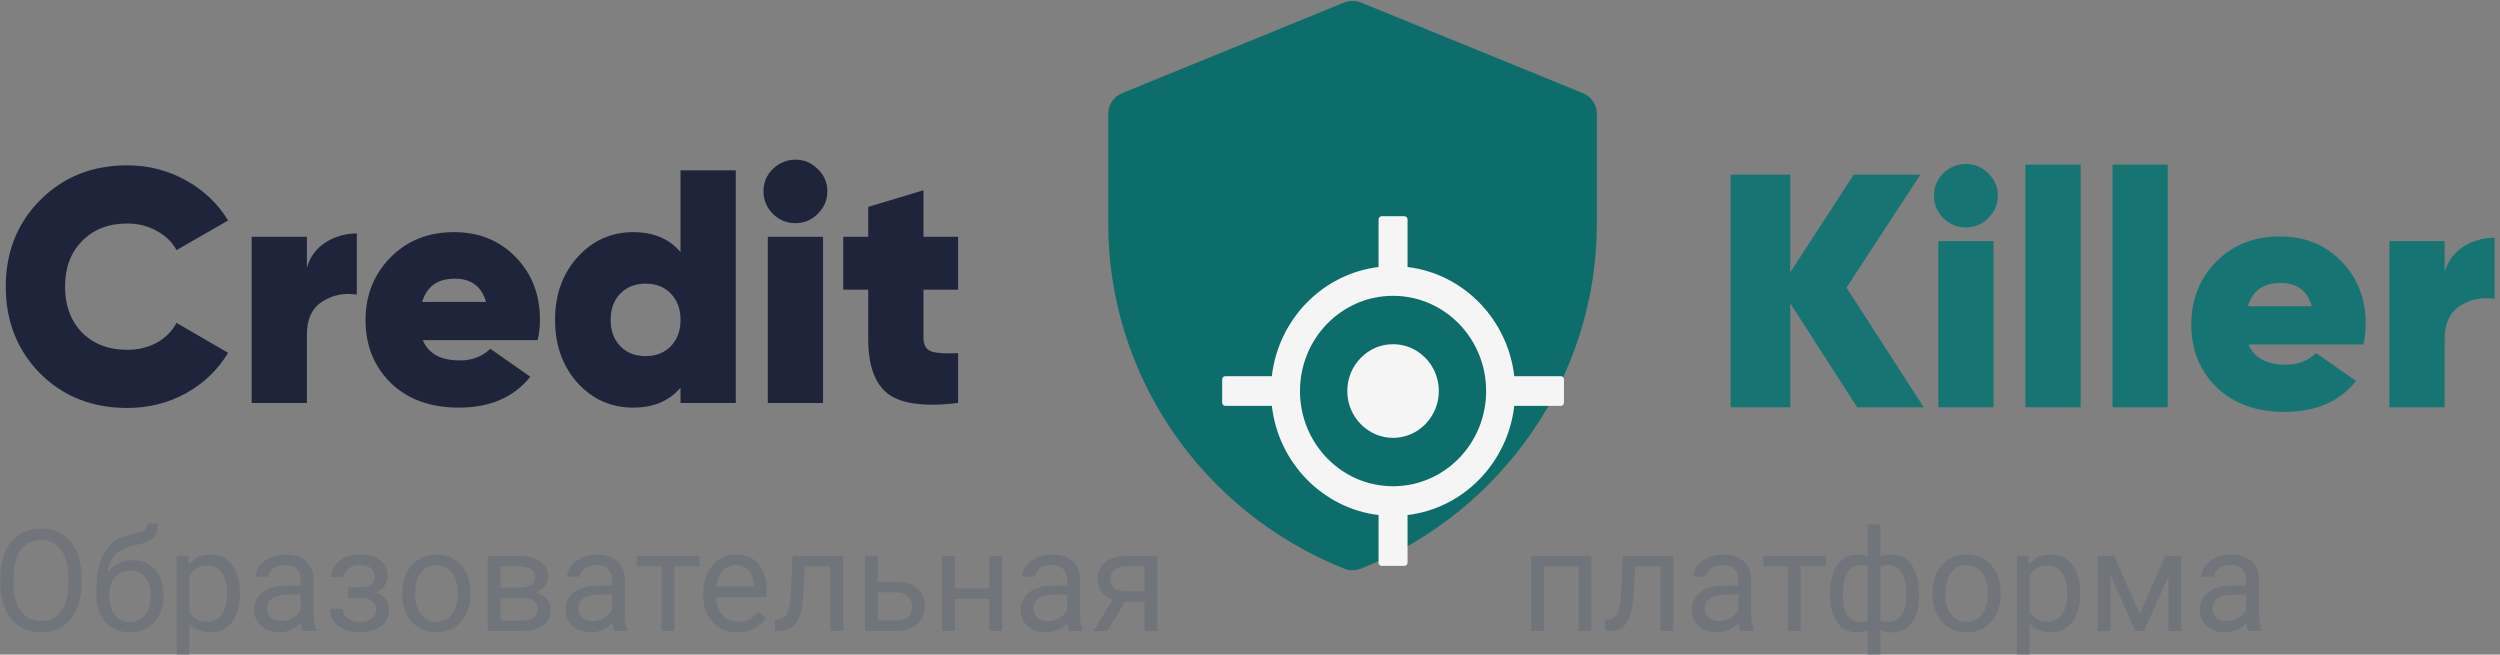 <svg width="317" height="83" viewBox="0 0 317 83" fill="none" xmlns="http://www.w3.org/2000/svg">
<rect x="0" y="0" width="317" height="83" fill="#808080" stroke="none"/>
<g clip-path="url(#clip0)">
<path d="M243.924 51.639H235.484L227.001 38.448V51.639H219.447V22.138H227.001V34.529L235.062 22.138H243.503L234.133 36.467L243.924 51.639ZM252.106 27.659C251.317 28.446 250.375 28.839 249.278 28.839C248.181 28.839 247.225 28.446 246.408 27.659C245.62 26.845 245.227 25.889 245.227 24.793C245.227 23.698 245.62 22.756 246.408 21.97C247.225 21.183 248.181 20.79 249.278 20.79C250.375 20.79 251.317 21.183 252.106 21.97C252.922 22.756 253.33 23.698 253.33 24.793C253.33 25.889 252.922 26.845 252.106 27.659ZM245.775 51.639V30.567H252.78V51.639H245.775ZM256.82 51.639V20.874H263.827V51.639H256.82ZM267.866 51.639V20.874H274.872V51.639H267.866ZM285.116 43.674C285.819 45.388 287.395 46.245 289.843 46.245C291.362 46.245 292.642 45.753 293.683 44.77L298.747 48.31C296.666 50.923 293.641 52.229 289.674 52.229C286.1 52.229 283.231 51.19 281.064 49.111C278.926 47.003 277.857 44.348 277.857 41.145C277.857 37.971 278.912 35.315 281.022 33.18C283.132 31.045 285.819 29.977 289.083 29.977C292.235 29.977 294.837 31.031 296.89 33.138C298.944 35.245 299.971 37.886 299.971 41.061C299.971 41.988 299.873 42.859 299.676 43.674H285.116ZM285.031 38.828H293.135C292.572 36.861 291.249 35.877 289.167 35.877C287.001 35.877 285.622 36.861 285.031 38.828ZM309.985 34.487C310.379 33.11 311.167 32.042 312.35 31.284C313.531 30.525 314.853 30.146 316.316 30.146V37.9C314.712 37.647 313.249 37.942 311.927 38.785C310.633 39.628 309.985 41.005 309.985 42.915V51.639H302.98V30.567H309.985V34.487Z" fill="#167572"/>
<path d="M16.137 51.729C11.691 51.729 8.005 50.268 5.079 47.346C2.181 44.396 0.732 40.73 0.732 36.347C0.732 31.964 2.181 28.311 5.079 25.389C8.005 22.439 11.691 20.964 16.137 20.964C18.809 20.964 21.285 21.596 23.564 22.86C25.843 24.125 27.63 25.825 28.924 27.96L22.383 31.711C21.82 30.671 20.976 29.857 19.85 29.267C18.753 28.648 17.515 28.339 16.137 28.339C13.773 28.339 11.86 29.084 10.397 30.573C8.962 32.034 8.245 33.958 8.245 36.347C8.245 38.735 8.962 40.673 10.397 42.163C11.86 43.624 13.773 44.354 16.137 44.354C17.515 44.354 18.753 44.059 19.85 43.469C20.976 42.851 21.82 42.008 22.383 40.94L28.924 44.733C27.63 46.897 25.843 48.611 23.564 49.875C21.313 51.111 18.837 51.729 16.137 51.729ZM38.915 33.944C39.309 32.568 40.097 31.5 41.279 30.741C42.461 29.983 43.783 29.604 45.246 29.604V37.358C43.642 37.105 42.179 37.4 40.857 38.243C39.563 39.086 38.915 40.463 38.915 42.373V51.097H31.91V30.025H38.915V33.944ZM53.611 43.132C54.314 44.846 55.89 45.703 58.338 45.703C59.857 45.703 61.137 45.211 62.178 44.228L67.243 47.768C65.16 50.381 62.136 51.687 58.169 51.687C54.596 51.687 51.726 50.648 49.559 48.568C47.421 46.461 46.352 43.806 46.352 40.603C46.352 37.428 47.407 34.773 49.517 32.638C51.627 30.503 54.314 29.435 57.578 29.435C60.729 29.435 63.332 30.489 65.385 32.596C67.439 34.703 68.466 37.344 68.466 40.519C68.466 41.446 68.368 42.317 68.171 43.132H53.611ZM53.526 38.285H61.63C61.067 36.319 59.744 35.335 57.663 35.335C55.496 35.335 54.117 36.319 53.526 38.285ZM86.29 21.596H93.296V51.097H86.29V49.158C84.855 50.844 82.858 51.687 80.297 51.687C77.484 51.687 75.12 50.634 73.207 48.526C71.322 46.391 70.38 43.736 70.38 40.561C70.38 37.386 71.322 34.745 73.207 32.638C75.12 30.503 77.484 29.435 80.297 29.435C82.858 29.435 84.855 30.278 86.29 31.964V21.596ZM78.651 43.89C79.467 44.733 80.537 45.155 81.859 45.155C83.181 45.155 84.25 44.733 85.066 43.89C85.882 43.048 86.29 41.938 86.29 40.561C86.29 39.184 85.882 38.075 85.066 37.232C84.25 36.389 83.181 35.967 81.859 35.967C80.537 35.967 79.467 36.389 78.651 37.232C77.835 38.075 77.427 39.184 77.427 40.561C77.427 41.938 77.835 43.048 78.651 43.89ZM103.688 27.117C102.9 27.904 101.957 28.297 100.86 28.297C99.763 28.297 98.806 27.904 97.99 27.117C97.202 26.302 96.808 25.347 96.808 24.251C96.808 23.156 97.202 22.214 97.99 21.428C98.806 20.641 99.763 20.248 100.86 20.248C101.957 20.248 102.9 20.641 103.688 21.428C104.503 22.214 104.911 23.156 104.911 24.251C104.911 25.347 104.503 26.302 103.688 27.117ZM97.357 51.097V30.025H104.363V51.097H97.357ZM121.486 36.726H117.096V42.837C117.096 43.764 117.434 44.34 118.109 44.565C118.785 44.789 119.909 44.86 121.486 44.776V51.097C117.293 51.603 114.339 51.224 112.622 49.959C110.935 48.667 110.09 46.349 110.09 43.005V36.726H106.925V30.025H110.09V26.232L117.096 24.125V30.025H121.486V36.726Z" fill="#1E253A"/>
<path d="M200.712 11.811L172.602 0.338C171.898 0.051 171.107 0.051 170.402 0.338L142.291 11.811C141.221 12.248 140.524 13.275 140.524 14.415V28.361C140.524 47.565 152.331 64.839 170.418 72.096C171.113 72.375 171.891 72.375 172.586 72.096C190.673 64.839 202.48 47.565 202.48 28.361V14.415C202.48 13.275 201.782 12.248 200.712 11.811Z" fill="#0C6D6A"/>
<path d="M197.922 47.703H192.011C191.175 40.459 185.559 34.714 178.478 33.858V27.812C178.478 27.594 178.304 27.416 178.091 27.416H175.19C174.977 27.416 174.802 27.594 174.802 27.812V33.858C167.722 34.714 162.105 40.459 161.268 47.703H155.359C155.146 47.703 154.971 47.881 154.971 48.099V51.067C154.971 51.285 155.146 51.463 155.359 51.463H161.268C162.105 58.707 167.722 64.451 174.802 65.307V71.354C174.802 71.572 174.977 71.75 175.19 71.75H178.091C178.304 71.75 178.478 71.572 178.478 71.354V65.307C185.559 64.451 191.175 58.707 192.011 51.463H197.922C198.135 51.463 198.309 51.285 198.309 51.067V48.099C198.309 47.881 198.135 47.703 197.922 47.703ZM176.64 61.656C170.121 61.656 164.838 56.253 164.838 49.583C164.838 42.913 170.121 37.51 176.64 37.51C183.16 37.51 188.442 42.913 188.442 49.583C188.442 56.253 183.16 61.656 176.64 61.656Z" fill="#F5F5F5"/>
<path d="M176.641 43.645C175.088 43.645 173.636 44.259 172.539 45.387C171.441 46.511 170.836 47.995 170.836 49.583C170.836 51.171 171.441 52.656 172.539 53.779C173.636 54.897 175.093 55.521 176.641 55.521C178.188 55.521 179.644 54.902 180.742 53.779C181.835 52.656 182.445 51.166 182.445 49.583C182.445 48 181.84 46.511 180.742 45.387C179.644 44.259 178.193 43.645 176.641 43.645Z" fill="#F5F5F5"/>
<path d="M10.329 74.015C10.329 75.269 10.118 76.364 9.696 77.302C9.274 78.233 8.677 78.945 7.903 79.438C7.13 79.93 6.228 80.176 5.196 80.176C4.188 80.176 3.295 79.93 2.516 79.438C1.736 78.939 1.13 78.233 0.696 77.319C0.269 76.399 0.049 75.336 0.037 74.129V73.206C0.037 71.976 0.251 70.889 0.679 69.945C1.106 69.002 1.71 68.281 2.489 67.783C3.274 67.279 4.171 67.027 5.179 67.027C6.204 67.027 7.106 67.276 7.886 67.774C8.671 68.267 9.274 68.984 9.696 69.928C10.118 70.865 10.329 71.958 10.329 73.206V74.015ZM8.65 73.189C8.65 71.671 8.346 70.508 7.736 69.699C7.127 68.885 6.274 68.478 5.179 68.478C4.112 68.478 3.271 68.885 2.656 69.699C2.047 70.508 1.733 71.633 1.716 73.074V74.015C1.716 75.485 2.023 76.643 2.639 77.486C3.26 78.324 4.112 78.743 5.196 78.743C6.286 78.743 7.13 78.348 7.728 77.557C8.325 76.76 8.633 75.62 8.65 74.138V73.189ZM16.78 71.035C17.976 71.035 18.931 71.436 19.645 72.239C20.366 73.036 20.727 74.088 20.727 75.394V75.544C20.727 76.44 20.554 77.243 20.208 77.952C19.862 78.655 19.364 79.203 18.714 79.596C18.069 79.982 17.325 80.176 16.481 80.176C15.204 80.176 14.176 79.751 13.396 78.901C12.617 78.046 12.227 76.9 12.227 75.465V74.674C12.227 72.676 12.597 71.088 13.335 69.91C14.079 68.732 15.175 68.015 16.622 67.757C17.442 67.61 17.996 67.432 18.283 67.221C18.57 67.01 18.714 66.72 18.714 66.351H20.05C20.05 67.083 19.883 67.654 19.549 68.064C19.221 68.475 18.693 68.765 17.967 68.935L16.754 69.207C15.787 69.436 15.06 69.822 14.574 70.367C14.094 70.906 13.78 71.627 13.634 72.529C14.495 71.533 15.544 71.035 16.78 71.035ZM16.464 72.371C15.667 72.371 15.034 72.641 14.565 73.18C14.097 73.713 13.862 74.454 13.862 75.403V75.544C13.862 76.564 14.097 77.372 14.565 77.97C15.04 78.561 15.679 78.857 16.481 78.857C17.29 78.857 17.929 78.559 18.398 77.961C18.866 77.363 19.101 76.49 19.101 75.342C19.101 74.445 18.863 73.728 18.389 73.189C17.92 72.644 17.278 72.371 16.464 72.371ZM30.43 75.351C30.43 76.798 30.099 77.964 29.436 78.849C28.774 79.733 27.878 80.176 26.747 80.176C25.593 80.176 24.685 79.81 24.023 79.077V83.656H22.396V70.49H23.882L23.961 71.545C24.623 70.725 25.543 70.314 26.721 70.314C27.863 70.314 28.766 70.745 29.428 71.606C30.096 72.468 30.43 73.666 30.43 75.201V75.351ZM28.804 75.166C28.804 74.094 28.575 73.247 28.118 72.626C27.661 72.005 27.034 71.694 26.237 71.694C25.253 71.694 24.515 72.131 24.023 73.004V77.548C24.509 78.415 25.253 78.849 26.255 78.849C27.034 78.849 27.652 78.541 28.109 77.926C28.572 77.305 28.804 76.385 28.804 75.166ZM38.375 80C38.281 79.812 38.205 79.478 38.147 78.998C37.391 79.783 36.488 80.176 35.44 80.176C34.502 80.176 33.731 79.912 33.128 79.385C32.53 78.852 32.231 78.178 32.231 77.363C32.231 76.373 32.606 75.606 33.356 75.061C34.112 74.51 35.173 74.234 36.538 74.234H38.12V73.487C38.12 72.919 37.95 72.468 37.61 72.134C37.27 71.794 36.77 71.624 36.107 71.624C35.527 71.624 35.041 71.77 34.648 72.064C34.256 72.356 34.06 72.711 34.06 73.127H32.425C32.425 72.652 32.592 72.195 32.926 71.756C33.266 71.311 33.723 70.959 34.297 70.701C34.877 70.443 35.513 70.314 36.204 70.314C37.3 70.314 38.158 70.59 38.779 71.141C39.4 71.686 39.723 72.439 39.746 73.399V77.776C39.746 78.649 39.857 79.344 40.08 79.859V80H38.375ZM35.677 78.761C36.187 78.761 36.67 78.629 37.127 78.365C37.584 78.102 37.915 77.759 38.12 77.337V75.386H36.846C34.853 75.386 33.857 75.969 33.857 77.135C33.857 77.644 34.027 78.043 34.367 78.33C34.707 78.617 35.144 78.761 35.677 78.761ZM47.524 73.092C47.524 72.647 47.355 72.295 47.015 72.037C46.675 71.773 46.209 71.642 45.617 71.642C45.043 71.642 44.562 71.791 44.176 72.09C43.795 72.389 43.605 72.74 43.605 73.144H41.987C41.987 72.318 42.333 71.642 43.024 71.114C43.716 70.587 44.58 70.323 45.617 70.323C46.73 70.323 47.598 70.564 48.219 71.044C48.84 71.519 49.15 72.198 49.15 73.083C49.15 73.511 49.022 73.903 48.764 74.261C48.506 74.618 48.14 74.902 47.665 75.113C48.773 75.488 49.326 76.227 49.326 77.328C49.326 78.201 48.989 78.893 48.315 79.402C47.642 79.912 46.742 80.167 45.617 80.167C44.522 80.167 43.616 79.9 42.901 79.367C42.192 78.828 41.838 78.102 41.838 77.188H43.455C43.455 77.65 43.66 78.049 44.07 78.383C44.486 78.711 45.002 78.875 45.617 78.875C46.238 78.875 46.739 78.731 47.12 78.444C47.501 78.157 47.691 77.785 47.691 77.328C47.691 76.795 47.53 76.414 47.208 76.186C46.892 75.951 46.397 75.834 45.723 75.834H44.097V74.463H45.863C46.971 74.434 47.524 73.977 47.524 73.092ZM51.005 75.157C51.005 74.226 51.187 73.388 51.55 72.644C51.919 71.899 52.429 71.325 53.079 70.921C53.735 70.517 54.482 70.314 55.32 70.314C56.615 70.314 57.661 70.763 58.458 71.659C59.261 72.556 59.662 73.748 59.662 75.236V75.351C59.662 76.276 59.483 77.108 59.126 77.847C58.774 78.579 58.268 79.15 57.605 79.561C56.949 79.971 56.193 80.176 55.338 80.176C54.049 80.176 53.003 79.728 52.2 78.831C51.403 77.935 51.005 76.748 51.005 75.272V75.157ZM52.64 75.351C52.64 76.405 52.883 77.252 53.369 77.891C53.861 78.529 54.518 78.849 55.338 78.849C56.164 78.849 56.82 78.526 57.307 77.882C57.793 77.231 58.036 76.323 58.036 75.157C58.036 74.114 57.787 73.27 57.289 72.626C56.797 71.976 56.141 71.65 55.32 71.65C54.518 71.65 53.87 71.97 53.378 72.608C52.886 73.247 52.64 74.161 52.64 75.351ZM61.851 80V70.49H65.56C66.825 70.49 67.795 70.713 68.469 71.158C69.148 71.598 69.488 72.245 69.488 73.101C69.488 73.54 69.356 73.939 69.093 74.296C68.829 74.647 68.439 74.917 67.924 75.105C68.498 75.239 68.958 75.503 69.304 75.895C69.655 76.288 69.831 76.757 69.831 77.302C69.831 78.175 69.509 78.843 68.864 79.306C68.226 79.769 67.32 80 66.148 80H61.851ZM63.477 75.825V78.69H66.166C66.846 78.69 67.353 78.564 67.686 78.312C68.026 78.061 68.196 77.706 68.196 77.249C68.196 76.3 67.499 75.825 66.105 75.825H63.477ZM63.477 74.524H65.577C67.101 74.524 67.862 74.079 67.862 73.189C67.862 72.298 67.142 71.838 65.7 71.809H63.477V74.524ZM77.856 80C77.762 79.812 77.686 79.478 77.627 78.998C76.871 79.783 75.969 80.176 74.92 80.176C73.982 80.176 73.212 79.912 72.608 79.385C72.011 78.852 71.712 78.178 71.712 77.363C71.712 76.373 72.087 75.606 72.837 75.061C73.593 74.51 74.653 74.234 76.019 74.234H77.601V73.487C77.601 72.919 77.431 72.468 77.091 72.134C76.751 71.794 76.25 71.624 75.588 71.624C75.008 71.624 74.522 71.77 74.129 72.064C73.736 72.356 73.54 72.711 73.54 73.127H71.905C71.905 72.652 72.072 72.195 72.406 71.756C72.746 71.311 73.203 70.959 73.777 70.701C74.357 70.443 74.993 70.314 75.685 70.314C76.78 70.314 77.639 70.59 78.26 71.141C78.881 71.686 79.203 72.439 79.227 73.399V77.776C79.227 78.649 79.338 79.344 79.561 79.859V80H77.856ZM75.157 78.761C75.667 78.761 76.15 78.629 76.607 78.365C77.064 78.102 77.395 77.759 77.601 77.337V75.386H76.326C74.334 75.386 73.338 75.969 73.338 77.135C73.338 77.644 73.508 78.043 73.848 78.33C74.188 78.617 74.624 78.761 75.157 78.761ZM88.701 71.809H85.511V80H83.885V71.809H80.756V70.49H88.701V71.809ZM93.526 80.176C92.237 80.176 91.189 79.754 90.38 78.91C89.571 78.061 89.167 76.927 89.167 75.509V75.21C89.167 74.267 89.346 73.426 89.703 72.688C90.066 71.943 90.57 71.363 91.215 70.947C91.865 70.525 92.568 70.314 93.324 70.314C94.561 70.314 95.522 70.722 96.207 71.536C96.893 72.351 97.235 73.517 97.235 75.034V75.711H90.793C90.816 76.648 91.089 77.407 91.61 77.987C92.138 78.561 92.806 78.849 93.614 78.849C94.189 78.849 94.675 78.731 95.073 78.497C95.472 78.263 95.82 77.952 96.119 77.565L97.112 78.339C96.315 79.564 95.12 80.176 93.526 80.176ZM93.324 71.65C92.668 71.65 92.117 71.891 91.672 72.371C91.227 72.846 90.951 73.514 90.846 74.375H95.609V74.252C95.562 73.426 95.34 72.787 94.941 72.336C94.543 71.879 94.004 71.65 93.324 71.65ZM106.921 70.49V80H105.286V71.835H102.052L101.858 75.394C101.753 77.029 101.478 78.198 101.032 78.901C100.593 79.605 99.893 79.971 98.932 80H98.281V78.567L98.747 78.532C99.274 78.474 99.652 78.169 99.881 77.618C100.109 77.067 100.256 76.048 100.32 74.56L100.496 70.49H106.921ZM111.307 73.769H113.776C114.854 73.78 115.707 74.061 116.334 74.612C116.961 75.163 117.274 75.91 117.274 76.853C117.274 77.803 116.952 78.564 116.308 79.139C115.663 79.713 114.796 80 113.706 80H109.681V70.49H111.307V73.769ZM111.307 75.096V78.673H113.724C114.333 78.673 114.805 78.518 115.139 78.207C115.473 77.891 115.64 77.46 115.64 76.915C115.64 76.388 115.476 75.957 115.147 75.623C114.825 75.283 114.371 75.107 113.785 75.096H111.307ZM127.074 80H125.448V75.939H121.08V80H119.445V70.49H121.08V74.612H125.448V70.49H127.074V80ZM135.564 80C135.471 79.812 135.395 79.478 135.336 78.998C134.58 79.783 133.678 80.176 132.629 80.176C131.691 80.176 130.921 79.912 130.317 79.385C129.72 78.852 129.421 78.178 129.421 77.363C129.421 76.373 129.796 75.606 130.546 75.061C131.302 74.51 132.362 74.234 133.728 74.234H135.31V73.487C135.31 72.919 135.14 72.468 134.8 72.134C134.46 71.794 133.959 71.624 133.297 71.624C132.717 71.624 132.23 71.77 131.838 72.064C131.445 72.356 131.249 72.711 131.249 73.127H129.614C129.614 72.652 129.781 72.195 130.115 71.756C130.455 71.311 130.912 70.959 131.486 70.701C132.066 70.443 132.702 70.314 133.394 70.314C134.489 70.314 135.348 70.59 135.969 71.141C136.59 71.686 136.912 72.439 136.936 73.399V77.776C136.936 78.649 137.047 79.344 137.27 79.859V80H135.564ZM132.866 78.761C133.376 78.761 133.859 78.629 134.316 78.365C134.773 78.102 135.104 77.759 135.31 77.337V75.386H134.035C132.043 75.386 131.047 75.969 131.047 77.135C131.047 77.644 131.217 78.043 131.557 78.33C131.896 78.617 132.333 78.761 132.866 78.761ZM146.753 70.49V80H145.118V76.3H142.666L140.425 80H138.667L141.058 76.054C140.448 75.831 139.979 75.488 139.651 75.025C139.329 74.557 139.168 74.012 139.168 73.391C139.168 72.523 139.493 71.826 140.144 71.299C140.794 70.766 141.664 70.496 142.754 70.49H146.753ZM140.803 73.408C140.803 73.871 140.961 74.246 141.277 74.533C141.594 74.814 142.013 74.958 142.534 74.964H145.118V71.809H142.78C142.177 71.809 141.696 71.958 141.339 72.257C140.981 72.55 140.803 72.934 140.803 73.408ZM201.79 80H200.164V71.835H195.787V80H194.152V70.49H201.79V80ZM212.196 70.49V80H210.562V71.835H207.327L207.134 75.394C207.028 77.029 206.753 78.198 206.308 78.901C205.868 79.605 205.168 79.971 204.207 80H203.557V78.567L204.022 78.532C204.55 78.474 204.928 78.169 205.156 77.618C205.385 77.067 205.531 76.048 205.596 74.56L205.771 70.49H212.196ZM220.678 80C220.584 79.812 220.508 79.478 220.449 78.998C219.693 79.783 218.791 80.176 217.742 80.176C216.805 80.176 216.034 79.912 215.431 79.385C214.833 78.852 214.534 78.178 214.534 77.363C214.534 76.373 214.909 75.606 215.659 75.061C216.415 74.51 217.476 74.234 218.841 74.234H220.423V73.487C220.423 72.919 220.253 72.468 219.913 72.134C219.573 71.794 219.072 71.624 218.41 71.624C217.83 71.624 217.344 71.77 216.951 72.064C216.559 72.356 216.362 72.711 216.362 73.127H214.728C214.728 72.652 214.895 72.195 215.229 71.756C215.568 71.311 216.025 70.959 216.6 70.701C217.18 70.443 217.815 70.314 218.507 70.314C219.603 70.314 220.461 70.59 221.082 71.141C221.703 71.686 222.025 72.439 222.049 73.399V77.776C222.049 78.649 222.16 79.344 222.383 79.859V80H220.678ZM217.979 78.761C218.489 78.761 218.973 78.629 219.43 78.365C219.887 78.102 220.218 77.759 220.423 77.337V75.386H219.148C217.156 75.386 216.16 75.969 216.16 77.135C216.16 77.644 216.33 78.043 216.67 78.33C217.01 78.617 217.446 78.761 217.979 78.761ZM231.523 71.809H228.333V80H226.707V71.809H223.578V70.49H231.523V71.809ZM232.051 75.421C232.051 73.833 232.358 72.585 232.974 71.677C233.589 70.769 234.433 70.314 235.505 70.314C236.003 70.314 236.439 70.399 236.814 70.569V66.5H238.44V70.622C238.851 70.417 239.331 70.314 239.882 70.314C240.96 70.314 241.807 70.769 242.422 71.677C243.037 72.585 243.345 73.894 243.345 75.606C243.345 77.006 243.037 78.119 242.422 78.945C241.812 79.772 240.972 80.185 239.899 80.185C239.331 80.185 238.845 80.091 238.44 79.903V83.656H236.814V79.93C236.428 80.1 235.985 80.185 235.487 80.185C234.421 80.185 233.58 79.772 232.965 78.945C232.355 78.119 232.051 76.988 232.051 75.553V75.421ZM241.719 75.421C241.719 74.226 241.514 73.3 241.104 72.644C240.693 71.981 240.128 71.65 239.407 71.65C239.038 71.65 238.716 71.709 238.44 71.826V78.708C238.704 78.808 239.032 78.857 239.425 78.857C240.151 78.857 240.714 78.576 241.112 78.014C241.517 77.451 241.719 76.587 241.719 75.421ZM233.677 75.606C233.677 76.672 233.867 77.481 234.248 78.031C234.629 78.582 235.177 78.857 235.892 78.857C236.231 78.857 236.539 78.805 236.814 78.699V71.8C236.568 71.7 236.267 71.65 235.909 71.65C235.194 71.65 234.644 71.97 234.257 72.608C233.87 73.247 233.677 74.246 233.677 75.606ZM245.032 75.157C245.032 74.226 245.214 73.388 245.577 72.644C245.946 71.899 246.456 71.325 247.106 70.921C247.763 70.517 248.51 70.314 249.348 70.314C250.643 70.314 251.688 70.763 252.485 71.659C253.288 72.556 253.689 73.748 253.689 75.236V75.351C253.689 76.276 253.511 77.108 253.153 77.847C252.802 78.579 252.295 79.15 251.633 79.561C250.977 79.971 250.221 80.176 249.365 80.176C248.076 80.176 247.03 79.728 246.228 78.831C245.431 77.935 245.032 76.748 245.032 75.272V75.157ZM246.667 75.351C246.667 76.405 246.91 77.252 247.396 77.891C247.889 78.529 248.545 78.849 249.365 78.849C250.191 78.849 250.848 78.526 251.334 77.882C251.82 77.231 252.063 76.323 252.063 75.157C252.063 74.114 251.814 73.27 251.316 72.626C250.824 71.976 250.168 71.65 249.348 71.65C248.545 71.65 247.897 71.97 247.405 72.608C246.913 73.247 246.667 74.161 246.667 75.351ZM263.762 75.351C263.762 76.798 263.431 77.964 262.769 78.849C262.106 79.733 261.21 80.176 260.079 80.176C258.925 80.176 258.017 79.81 257.354 79.077V83.656H255.729V70.49H257.214L257.293 71.545C257.955 70.725 258.875 70.314 260.053 70.314C261.195 70.314 262.098 70.745 262.76 71.606C263.428 72.468 263.762 73.666 263.762 75.201V75.351ZM262.136 75.166C262.136 74.094 261.907 73.247 261.45 72.626C260.993 72.005 260.366 71.694 259.569 71.694C258.585 71.694 257.847 72.131 257.354 73.004V77.548C257.841 78.415 258.585 78.849 259.587 78.849C260.366 78.849 260.984 78.541 261.441 77.926C261.904 77.305 262.136 76.385 262.136 75.166ZM271.312 77.847L274.546 70.49H276.576V80H274.95V73.083L271.874 80H270.749L267.611 72.934V80H265.985V70.49H268.095L271.312 77.847ZM285.066 80C284.973 79.812 284.896 79.478 284.838 78.998C284.082 79.783 283.18 80.176 282.131 80.176C281.193 80.176 280.423 79.912 279.819 79.385C279.222 78.852 278.923 78.178 278.923 77.363C278.923 76.373 279.298 75.606 280.048 75.061C280.804 74.51 281.864 74.234 283.229 74.234H284.812V73.487C284.812 72.919 284.642 72.468 284.302 72.134C283.962 71.794 283.461 71.624 282.799 71.624C282.219 71.624 281.732 71.77 281.34 72.064C280.947 72.356 280.751 72.711 280.751 73.127H279.116C279.116 72.652 279.283 72.195 279.617 71.756C279.957 71.311 280.414 70.959 280.988 70.701C281.568 70.443 282.204 70.314 282.896 70.314C283.991 70.314 284.85 70.59 285.471 71.141C286.092 71.686 286.414 72.439 286.438 73.399V77.776C286.438 78.649 286.549 79.344 286.771 79.859V80H285.066ZM282.368 78.761C282.878 78.761 283.361 78.629 283.818 78.365C284.275 78.102 284.606 77.759 284.812 77.337V75.386H283.537C281.545 75.386 280.549 75.969 280.549 77.135C280.549 77.644 280.719 78.043 281.059 78.33C281.398 78.617 281.835 78.761 282.368 78.761Z" fill="#666D79" fill-opacity="0.6"/>
</g>
<defs>
<clipPath id="clip0">
<rect width="317" height="83" fill="white"/>
</clipPath>
</defs>
</svg>
